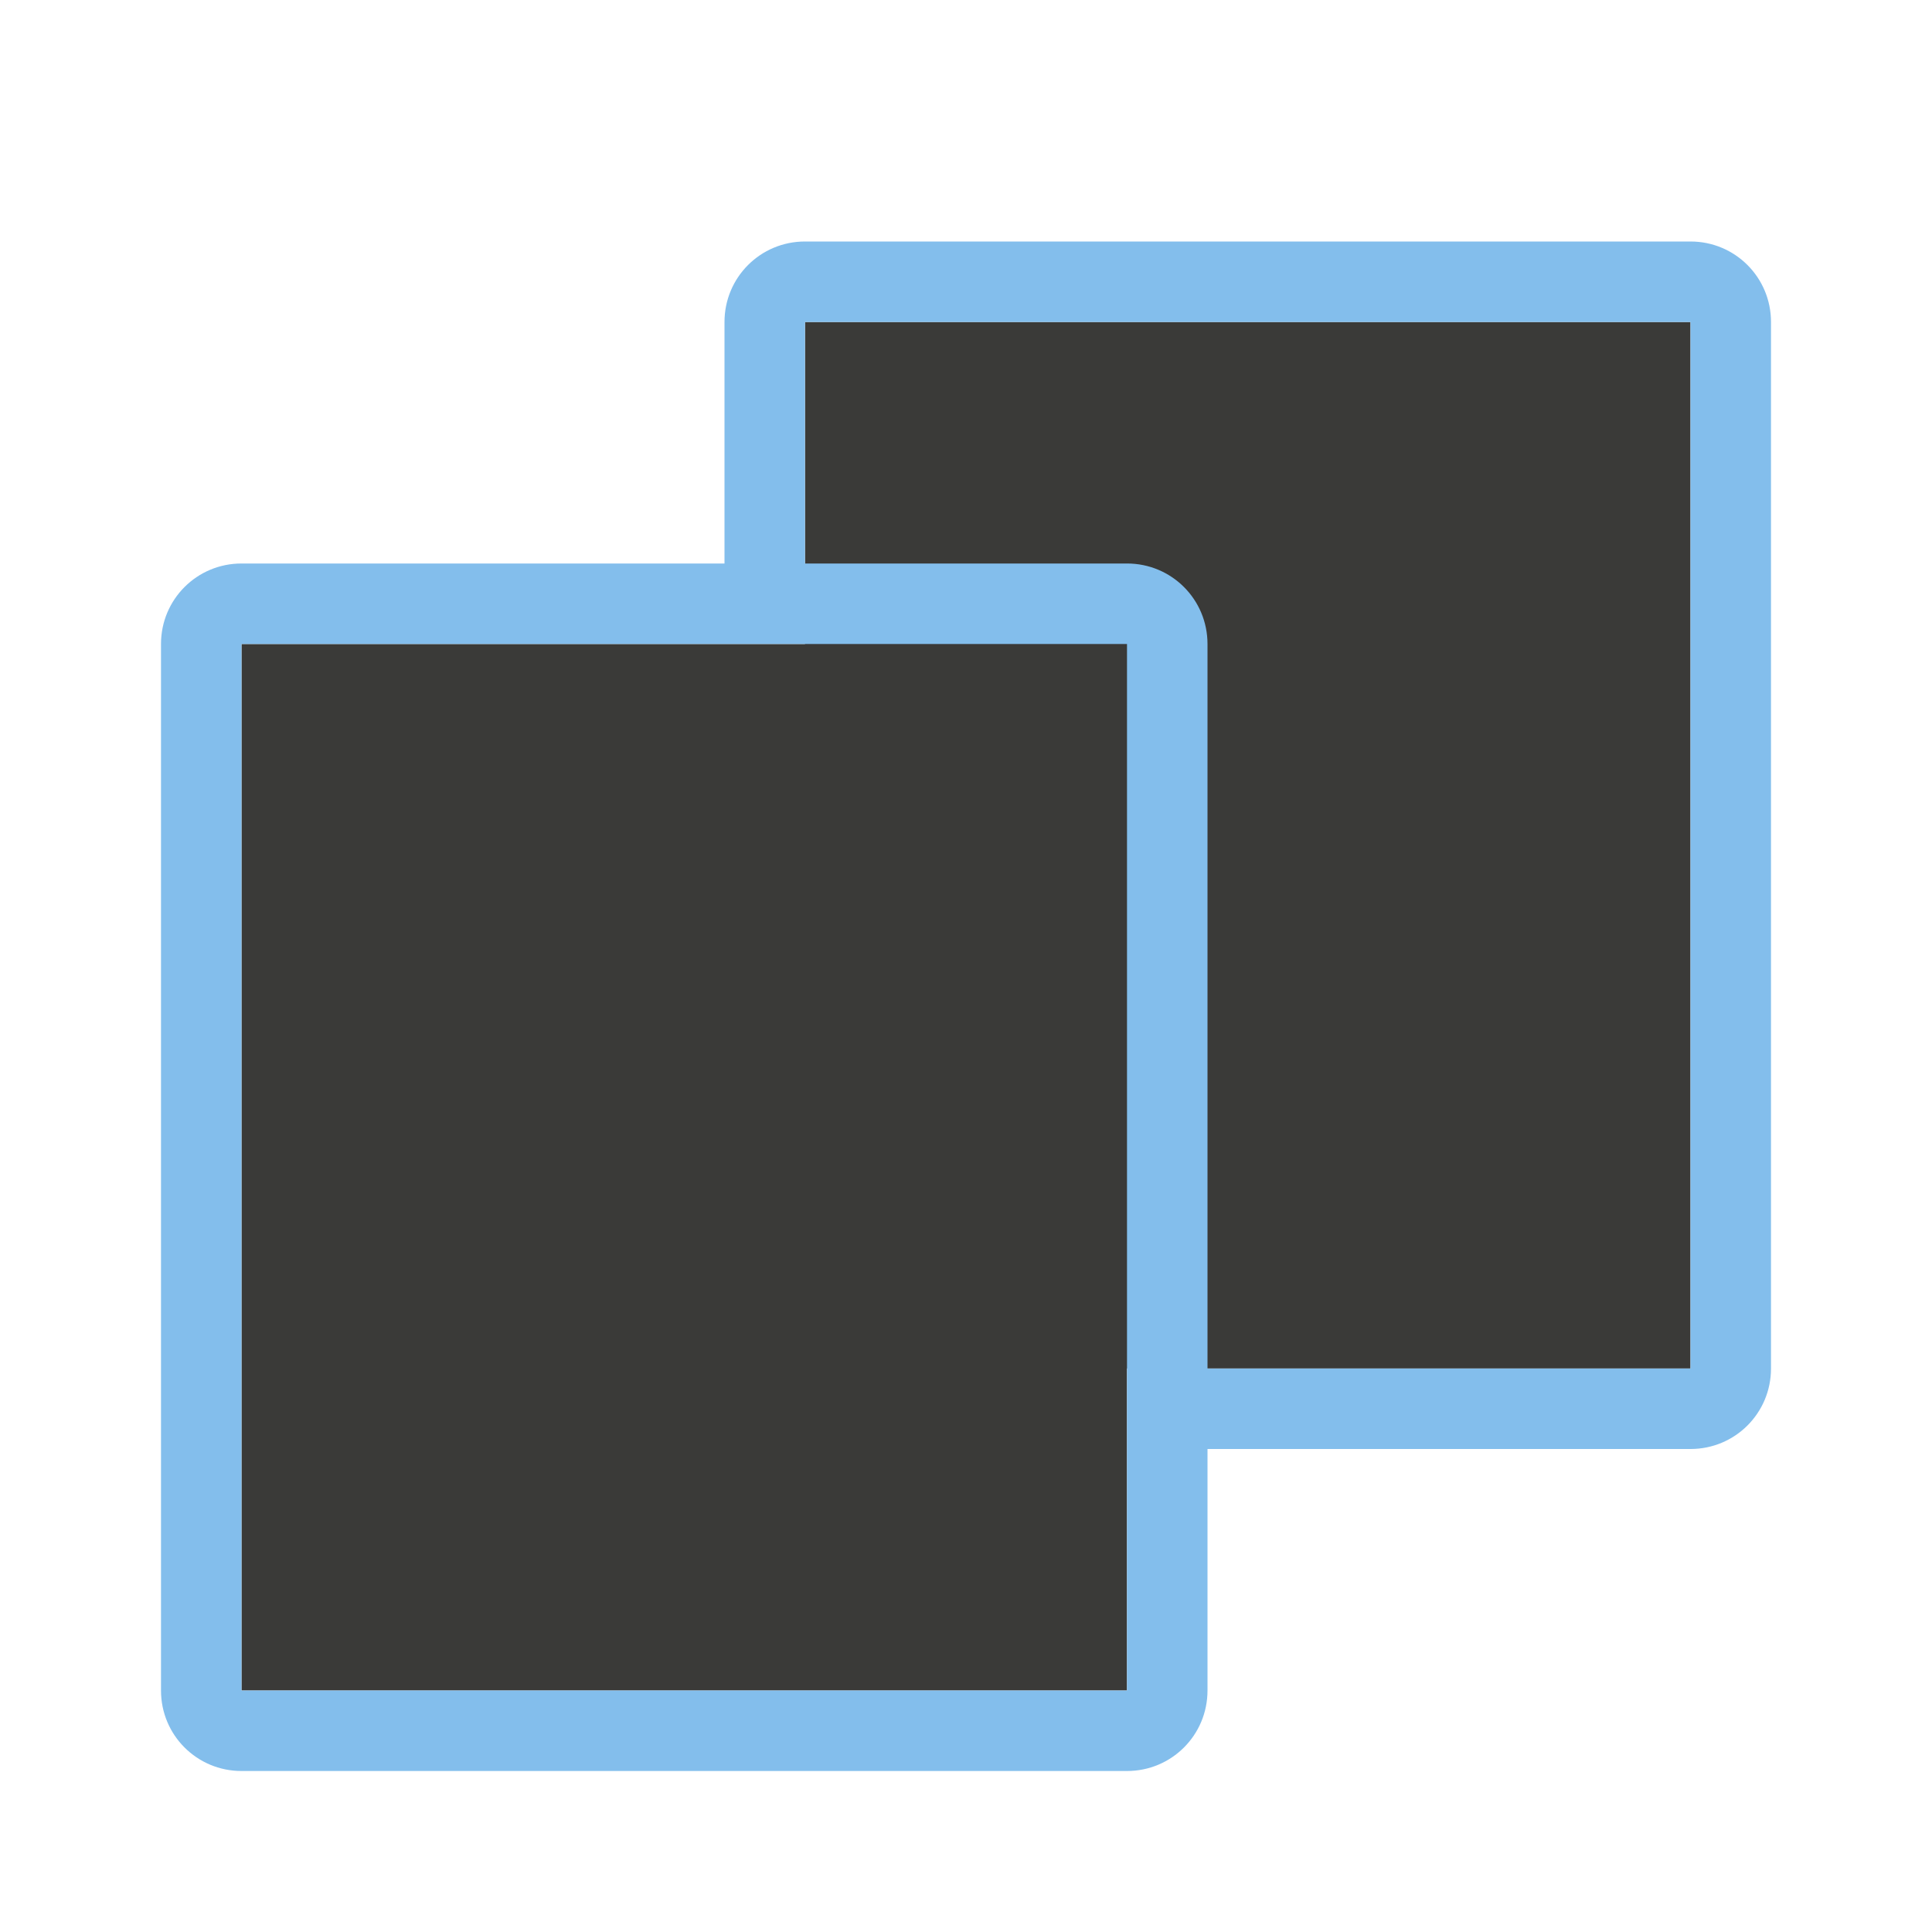 <svg viewBox="0 0 24 24" xmlns="http://www.w3.org/2000/svg"><path d="m10 4v4h-7v13h11v-4h7v-13z" fill="#3a3a38"/><path d="m10 3c-.554 0-1 .446-1 1v3h-6c-.554 0-1 .446-1 1v13c0 .554.446 1 1 1h11c.554 0 1-.446 1-1v-3h6c.554 0 1-.446 1-1v-13c0-.554-.446-1-1-1zm0 1h11v13h-6v-9c0-.554-.446-1-1-1h-4zm-7 4h11v13h-11z" fill="#83beec"/></svg>